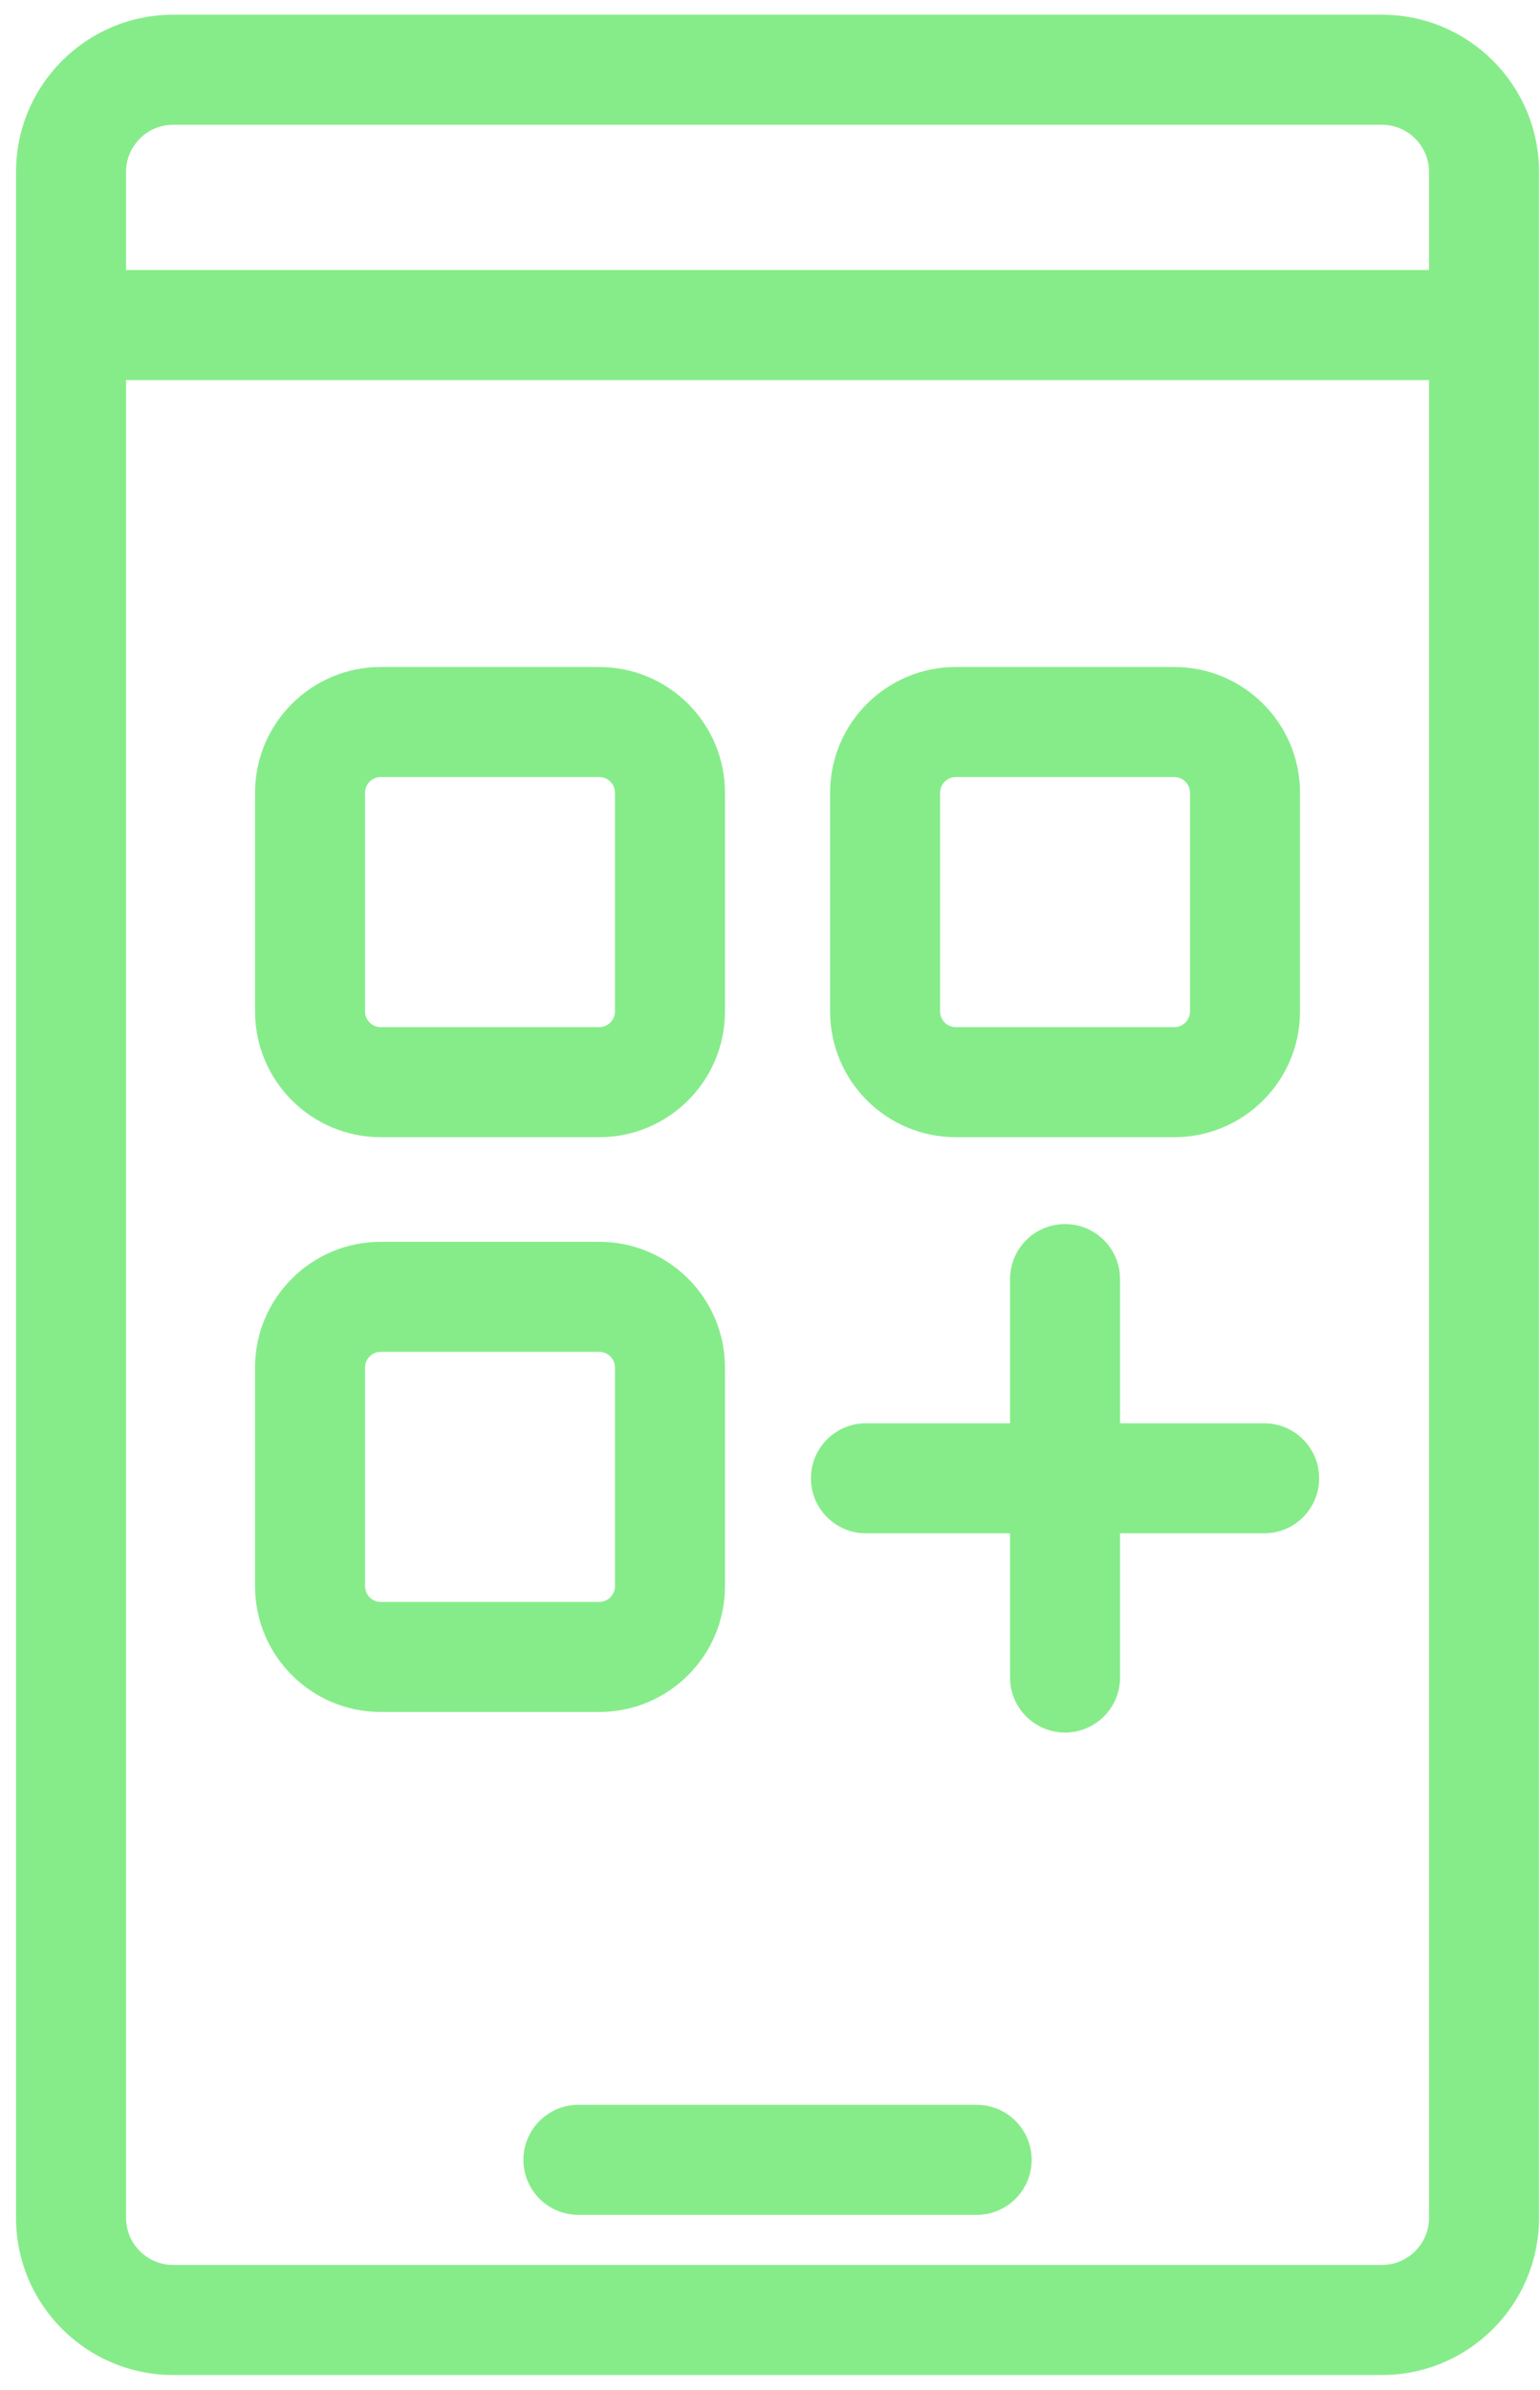 <svg width="49" height="76" viewBox="0 0 49 76" fill="none" xmlns="http://www.w3.org/2000/svg">
<path fill-rule="evenodd" clip-rule="evenodd" d="M5.511 3.968H43.969C44.797 3.968 45.469 4.64 45.469 5.468V8.588H4.011V5.468C4.011 4.64 4.682 3.968 5.511 3.968ZM4.011 12.088V70.532C4.011 71.36 4.682 72.032 5.511 72.032H43.969C44.797 72.032 45.469 71.36 45.469 70.532V12.088H4.011ZM0.51 5.468C0.51 2.707 2.749 0.468 5.511 0.468H43.969C46.73 0.468 48.969 2.707 48.969 5.468V70.532C48.969 73.293 46.73 75.532 43.969 75.532H5.511C2.749 75.532 0.51 73.293 0.51 70.532V5.468ZM19.067 24.713H12.115C11.839 24.713 11.615 24.937 11.615 25.213V32.166C11.615 32.442 11.839 32.666 12.115 32.666H19.067C19.343 32.666 19.567 32.442 19.567 32.166V25.213C19.567 24.937 19.343 24.713 19.067 24.713ZM12.115 21.213C9.906 21.213 8.115 23.004 8.115 25.213V32.166C8.115 34.375 9.906 36.166 12.115 36.166H19.067C21.276 36.166 23.067 34.375 23.067 32.166V25.213C23.067 23.004 21.276 21.213 19.067 21.213H12.115ZM12.115 42.993H19.067C19.343 42.993 19.567 43.217 19.567 43.493V50.446C19.567 50.722 19.343 50.946 19.067 50.946H12.115C11.839 50.946 11.615 50.722 11.615 50.446V43.493C11.615 43.217 11.839 42.993 12.115 42.993ZM8.115 43.493C8.115 41.284 9.906 39.493 12.115 39.493H19.067C21.276 39.493 23.067 41.284 23.067 43.493V50.446C23.067 52.655 21.276 54.446 19.067 54.446H12.115C9.906 54.446 8.115 52.655 8.115 50.446V43.493ZM37.364 24.713H30.412C30.136 24.713 29.912 24.937 29.912 25.213V32.166C29.912 32.442 30.136 32.666 30.412 32.666H37.364C37.64 32.666 37.864 32.442 37.864 32.166V25.213C37.864 24.937 37.64 24.713 37.364 24.713ZM30.412 21.213C28.203 21.213 26.412 23.004 26.412 25.213V32.166C26.412 34.375 28.203 36.166 30.412 36.166H37.364C39.573 36.166 41.364 34.375 41.364 32.166V25.213C41.364 23.004 39.573 21.213 37.364 21.213H30.412ZM35.638 40.679C35.638 39.712 34.854 38.929 33.888 38.929C32.921 38.929 32.138 39.712 32.138 40.679V45.264H27.552C26.586 45.264 25.802 46.048 25.802 47.014C25.802 47.981 26.586 48.764 27.552 48.764H32.138V53.35C32.138 54.317 32.921 55.1 33.888 55.1C34.854 55.1 35.638 54.317 35.638 53.35V48.764H40.223C41.19 48.764 41.973 47.981 41.973 47.014C41.973 46.048 41.19 45.264 40.223 45.264H35.638V40.679ZM31.075 70.439C32.042 70.439 32.825 69.656 32.825 68.689C32.825 67.723 32.042 66.939 31.075 66.939H18.404C17.438 66.939 16.654 67.723 16.654 68.689C16.654 69.656 17.438 70.439 18.404 70.439H31.075Z" fill="#86EC8A"/>
</svg>
